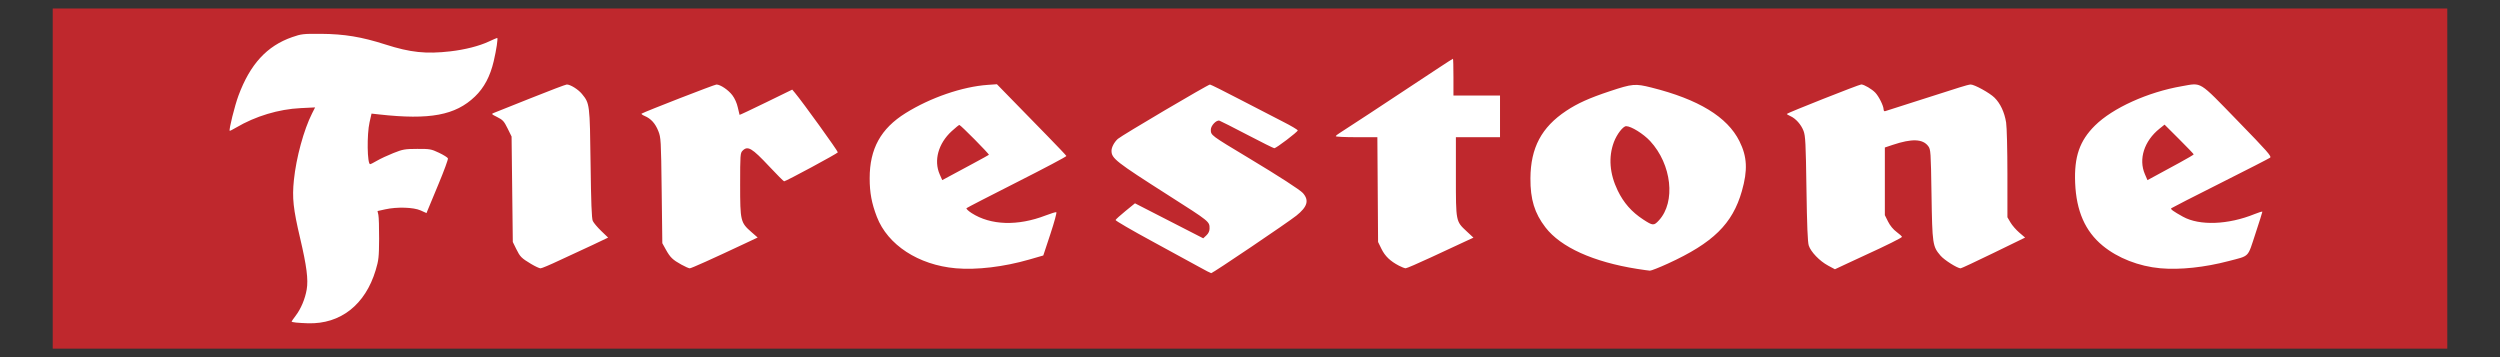 <?xml version="1.0" encoding="UTF-8" standalone="no"?>
<!-- Created with Inkscape (http://www.inkscape.org/) -->

<svg
   xmlns:dc="http://purl.org/dc/elements/1.1/"
   xmlns:cc="http://creativecommons.org/ns#"
   xmlns:rdf="http://www.w3.org/1999/02/22-rdf-syntax-ns#"
   xmlns:svg="http://www.w3.org/2000/svg"
   xmlns="http://www.w3.org/2000/svg"
   xmlns:sodipodi="http://sodipodi.sourceforge.net/DTD/sodipodi-0.dtd"
   xmlns:inkscape="http://www.inkscape.org/namespaces/inkscape"
   width="735"
   height="105"
   viewBox="0 0 735 105"
   id="svg3824"
   version="1.1"
   inkscape:version="0.91pre3 r13670"
   sodipodi:docname="firestone.svg">
  <rect x="0" y="0" width="735" height="105" fill="#333333" stroke="none"/>
  <defs
     id="defs3826" />
  <sodipodi:namedview
     id="base"
     pagecolor="#ffffff"
     bordercolor="#666666"
     borderopacity="1.0"
     inkscape:pageopacity="0.0"
     inkscape:pageshadow="2"
     inkscape:zoom="0.9899495"
     inkscape:cx="267.3553"
     inkscape:cy="149.1258"
     inkscape:document-units="px"
     inkscape:current-layer="layer1"
     showgrid="false"
     units="px"
     inkscape:window-width="1366"
     inkscape:window-height="715"
     inkscape:window-x="-8"
     inkscape:window-y="-8"
     inkscape:window-maximized="1" />
  <g
     inkscape:label="Layer 1"
     inkscape:groupmode="layer"
     id="layer1"
     transform="translate(0,-947.362)">
    <rect
       style="opacity:1;fill:#bf282d;fill-opacity:1;fill-rule:nonzero;stroke:none"
       id="rect3357"
       width="704"
       height="100"
       x="15.5"
       y="949.862" />
    <path
       style="fill:#ffffff;fill-opacity:1"
       d="m 87.077,1042.207 c -0.743,-0.078 -1.351,-0.211 -1.351,-0.297 0,-0.086 0.534,-0.855 1.187,-1.71 1.56,-2.043 2.78,-4.936 3.257,-7.725 0.5,-2.919 -0.01,-6.907 -1.925,-15.049 -2.043,-8.686 -2.384,-11.861 -1.841,-17.131 0.68,-6.594 2.915,-14.792 5.342,-19.587 l 0.894,-1.766 -4.268,0.209 c -6.464,0.316 -13.266,2.367 -18.935,5.709 -0.998,0.588 -1.856,1.022 -1.907,0.963 -0.28,-0.325 1.48,-7.396 2.577,-10.348 3.435,-9.249 8.361,-14.612 15.799,-17.199 2.7,-0.939 3.236,-1 8.468,-0.964 6.867,0.048 11.933,0.886 18.95,3.135 7.334,2.35 11.902,2.832 19.065,2.013 4.289,-0.491 8.483,-1.558 11.301,-2.875 1.261,-0.589 2.376,-1.072 2.479,-1.072 0.29,0 -0.226,3.47 -1.018,6.846 -1.044,4.449 -2.82,7.796 -5.506,10.375 -5.752,5.524 -13.268,6.928 -28.205,5.27 l -2.212,-0.246 -0.58,2.551 c -0.816,3.587 -0.692,12.317 0.175,12.317 0.162,0 1.075,-0.46 2.029,-1.023 0.954,-0.563 3.11,-1.569 4.79,-2.237 2.803,-1.113 3.383,-1.215 7.019,-1.229 3.729,-0.015 4.108,0.053 6.401,1.139 1.34,0.635 2.521,1.373 2.624,1.641 0.103,0.268 -1.13,3.64 -2.739,7.493 -1.609,3.854 -3.067,7.365 -3.24,7.803 l -0.315,0.797 -1.726,-0.78 c -2.089,-0.944 -6.958,-1.092 -10.446,-0.318 l -2.234,0.496 0.252,1.126 c 0.139,0.619 0.236,3.801 0.217,7.071 -0.032,5.362 -0.131,6.263 -1.009,9.188 -3.054,10.166 -10.337,15.885 -19.884,15.614 -1.173,-0.033 -2.74,-0.124 -3.484,-0.202 z m 265.65,-16.268 c -1.685,-0.942 -7.97,-4.372 -13.967,-7.622 -5.997,-3.25 -10.85,-6.073 -10.783,-6.272 0.067,-0.2 1.377,-1.387 2.912,-2.638 l 2.791,-2.274 10.037,5.145 10.037,5.145 0.928,-0.872 c 0.61,-0.574 0.928,-1.254 0.928,-1.99 0,-2.084 0.103,-2 -12.071,-9.762 -15.505,-9.885 -16.755,-10.863 -16.755,-13.107 0,-1.031 0.803,-2.543 1.857,-3.496 1.088,-0.984 26.536,-15.995 27.09,-15.98 0.23,0.006 4.148,1.957 8.706,4.335 4.558,2.378 10.274,5.329 12.701,6.558 2.428,1.229 4.405,2.4 4.395,2.601 -0.023,0.437 -6.333,5.231 -6.885,5.231 -0.21,0 -3.781,-1.776 -7.935,-3.947 -4.154,-2.171 -7.84,-4.039 -8.191,-4.15 -0.891,-0.283 -2.555,1.455 -2.541,2.652 0.02,1.661 -0.081,1.585 11.159,8.34 8.891,5.343 15.097,9.355 15.919,10.291 1.877,2.136 1.332,4.021 -1.917,6.625 -2.474,1.983 -24.639,16.952 -25.055,16.921 -0.163,-0.012 -1.675,-0.793 -3.36,-1.735 z m 128.636,0.484 c -12.913,-2.035 -22.501,-6.368 -26.989,-12.196 -3.224,-4.187 -4.469,-8.251 -4.427,-14.456 0.061,-8.981 3.251,-14.987 10.531,-19.827 3.313,-2.203 6.802,-3.773 12.809,-5.764 6.662,-2.208 7.445,-2.278 12.23,-1.079 13.836,3.464 22.306,8.621 25.869,15.749 2.292,4.586 2.486,8.521 0.722,14.705 -2.748,9.635 -8.461,15.23 -21.757,21.309 -2.541,1.162 -4.913,2.096 -5.272,2.077 -0.359,-0.019 -2.031,-0.252 -3.715,-0.518 z m 6.361,-14.278 c 4.989,-5.428 3.765,-16.451 -2.588,-23.314 -1.964,-2.121 -5.593,-4.374 -7.047,-4.374 -0.914,0 -2.743,2.375 -3.608,4.684 -1.647,4.399 -1.261,9.311 1.12,14.233 1.76,3.638 4.108,6.307 7.499,8.52 2.844,1.857 3.132,1.872 4.623,0.251 z m -206.752,14.09 c -10.952,-0.966 -19.997,-6.866 -23.172,-15.114 -1.535,-3.988 -2.115,-7.096 -2.117,-11.35 -0.006,-8.681 3.262,-14.605 10.565,-19.155 7.302,-4.551 16.69,-7.779 24.142,-8.301 l 2.702,-0.189 4.7,4.815 c 2.585,2.648 7.155,7.328 10.157,10.4 3.001,3.072 5.508,5.718 5.569,5.88 0.062,0.162 -6.452,3.613 -14.475,7.669 -8.023,4.056 -14.721,7.508 -14.884,7.671 -0.163,0.164 0.507,0.813 1.49,1.444 5.628,3.611 13.557,3.866 21.766,0.701 1.542,-0.595 2.957,-1.028 3.144,-0.963 0.187,0.066 -0.598,2.956 -1.747,6.424 l -2.087,6.306 -4.114,1.189 c -7.489,2.165 -15.493,3.117 -21.64,2.575 z m 5.094,-30.781 c 2.477,-1.331 4.577,-2.491 4.666,-2.577 0.189,-0.182 -8.317,-8.78 -8.685,-8.78 -0.136,0 -1.148,0.823 -2.249,1.83 -3.935,3.596 -5.329,8.623 -3.525,12.703 l 0.747,1.689 2.271,-1.222 c 1.249,-0.672 4.298,-2.311 6.775,-3.642 z m 251.374,29.982 c -2.478,-1.329 -5.053,-4.007 -5.666,-5.89 -0.322,-0.988 -0.52,-5.894 -0.676,-16.713 -0.193,-13.366 -0.301,-15.525 -0.852,-16.974 -0.713,-1.876 -2.297,-3.66 -3.865,-4.354 -0.582,-0.257 -1.055,-0.55 -1.051,-0.65 0.01,-0.252 21.321,-8.685 21.897,-8.666 0.837,0.029 3.118,1.37 4.108,2.415 1.066,1.126 2.433,3.885 2.446,4.936 0.006,0.382 0.201,0.598 0.458,0.503 0.248,-0.091 4.666,-1.505 9.819,-3.14 5.153,-1.636 10.565,-3.362 12.027,-3.836 1.462,-0.474 2.94,-0.862 3.285,-0.862 1.118,0 5.59,2.466 7.008,3.863 1.73,1.706 2.936,4.28 3.422,7.307 0.21,1.307 0.378,7.979 0.379,15.102 l 0.004,12.76 0.898,1.533 c 0.494,0.843 1.664,2.187 2.6,2.987 l 1.701,1.454 -9.287,4.521 c -5.109,2.487 -9.458,4.521 -9.667,4.521 -0.94,0 -4.795,-2.427 -5.893,-3.71 -2.356,-2.752 -2.44,-3.318 -2.669,-17.974 -0.198,-12.685 -0.237,-13.258 -0.961,-14.233 -1.598,-2.151 -4.796,-2.272 -10.422,-0.393 l -2.335,0.78 0,9.948 0,9.947 0.943,1.893 c 0.588,1.179 1.533,2.327 2.508,3.043 0.861,0.633 1.571,1.283 1.579,1.444 0.012,0.251 -4.704,2.599 -10.74,5.348 -0.922,0.42 -3.318,1.531 -5.324,2.47 l -3.647,1.707 -2.028,-1.088 z m 97.732,0.802 c -6.336,-0.565 -12.564,-3.001 -16.978,-6.642 -5.158,-4.254 -7.757,-10.174 -8.099,-18.445 -0.319,-7.705 1.3,-12.395 5.823,-16.876 5.202,-5.154 15.543,-9.839 25.522,-11.563 6.017,-1.039 4.767,-1.812 16.38,10.124 8.852,9.098 10.092,10.507 9.581,10.892 -0.323,0.243 -6.925,3.626 -14.672,7.518 -7.747,3.891 -14.218,7.198 -14.381,7.349 -0.286,0.264 0.604,0.906 3.437,2.479 4.864,2.7 13.306,2.386 21.091,-0.785 1.239,-0.505 2.255,-0.807 2.259,-0.672 0.004,0.135 -0.92,3.058 -2.053,6.497 -2.35,7.135 -1.584,6.352 -7.831,7.999 -7.054,1.86 -14.373,2.636 -20.079,2.127 z m 5.545,-30.999 c 2.329,-1.265 4.234,-2.387 4.234,-2.493 0,-0.106 -1.929,-2.117 -4.286,-4.468 l -4.286,-4.275 -1.512,1.215 c -4.471,3.593 -6.179,8.909 -4.281,13.322 l 0.768,1.785 2.565,-1.393 c 1.411,-0.766 4.47,-2.428 6.799,-3.693 z m -484.569,29.728 c -2.876,-1.731 -3.245,-2.103 -4.394,-4.444 l -0.989,-2.015 -0.18,-15.503 -0.18,-15.503 -1.18,-2.396 c -1.034,-2.099 -1.408,-2.509 -3.023,-3.314 -1.752,-0.873 -1.801,-0.935 -0.982,-1.25 0.474,-0.182 5.362,-2.133 10.863,-4.334 5.501,-2.201 10.25,-4.003 10.554,-4.003 1.048,0 3.34,1.425 4.442,2.762 2.305,2.796 2.333,3.021 2.55,20.479 0.143,11.43 0.322,16.134 0.643,16.857 0.245,0.551 1.361,1.882 2.481,2.958 l 2.035,1.956 -4.571,2.176 c -2.514,1.197 -4.627,2.177 -4.694,2.177 -0.068,0 -2.341,1.054 -5.052,2.342 -2.711,1.288 -5.211,2.342 -5.555,2.342 -0.344,0 -1.59,-0.58 -2.767,-1.288 z m 44.171,0.188 c -2.539,-1.399 -3.289,-2.126 -4.557,-4.414 l -1.038,-1.873 -0.192,-15.494 c -0.185,-14.931 -0.221,-15.567 -0.992,-17.499 -0.891,-2.232 -2.17,-3.644 -3.997,-4.411 -0.669,-0.281 -1.075,-0.596 -0.901,-0.699 1.046,-0.622 21.454,-8.558 21.996,-8.553 1.154,0.011 3.47,1.568 4.67,3.141 0.708,0.928 1.335,2.333 1.609,3.601 0.247,1.144 0.48,2.125 0.517,2.179 0.037,0.054 3.536,-1.594 7.776,-3.664 l 7.708,-3.762 0.806,0.961 c 2.244,2.675 12.703,17.185 12.603,17.485 -0.114,0.341 -15.276,8.519 -15.794,8.519 -0.146,0 -2.102,-1.957 -4.345,-4.349 -5.132,-5.471 -6.337,-6.185 -7.863,-4.659 -0.683,0.683 -0.721,1.201 -0.721,9.975 0,10.7 0.105,11.14 3.328,13.959 l 1.822,1.594 -3.566,1.678 c -9.855,4.638 -15.959,7.384 -16.404,7.378 -0.272,0 -1.381,-0.495 -2.466,-1.093 z m 210.961,0.314 c -2.558,-1.337 -4.08,-2.797 -5.116,-4.905 l -1.01,-2.057 -0.105,-15.404 -0.105,-15.404 -6.111,0 c -3.361,0 -6.111,-0.127 -6.111,-0.283 0,-0.155 0.527,-0.593 1.171,-0.973 0.982,-0.579 12.44,-8.113 29.406,-19.336 2.053,-1.358 3.796,-2.469 3.873,-2.469 0.077,0 0.14,2.432 0.14,5.405 l 0,5.405 6.846,0 6.846,0 0,6.126 0,6.126 -6.486,0 -6.486,0 0,11.542 c 0,13.313 -0.031,13.152 3.139,16.107 l 2.023,1.885 -2.671,1.234 c -1.469,0.678 -5.833,2.708 -9.698,4.51 -3.865,1.802 -7.27,3.269 -7.567,3.261 -0.297,-0.01 -1.189,-0.354 -1.982,-0.769 z"
       id="path3843"
       inkscape:connector-curvature="0" />
  </g>
</svg>
